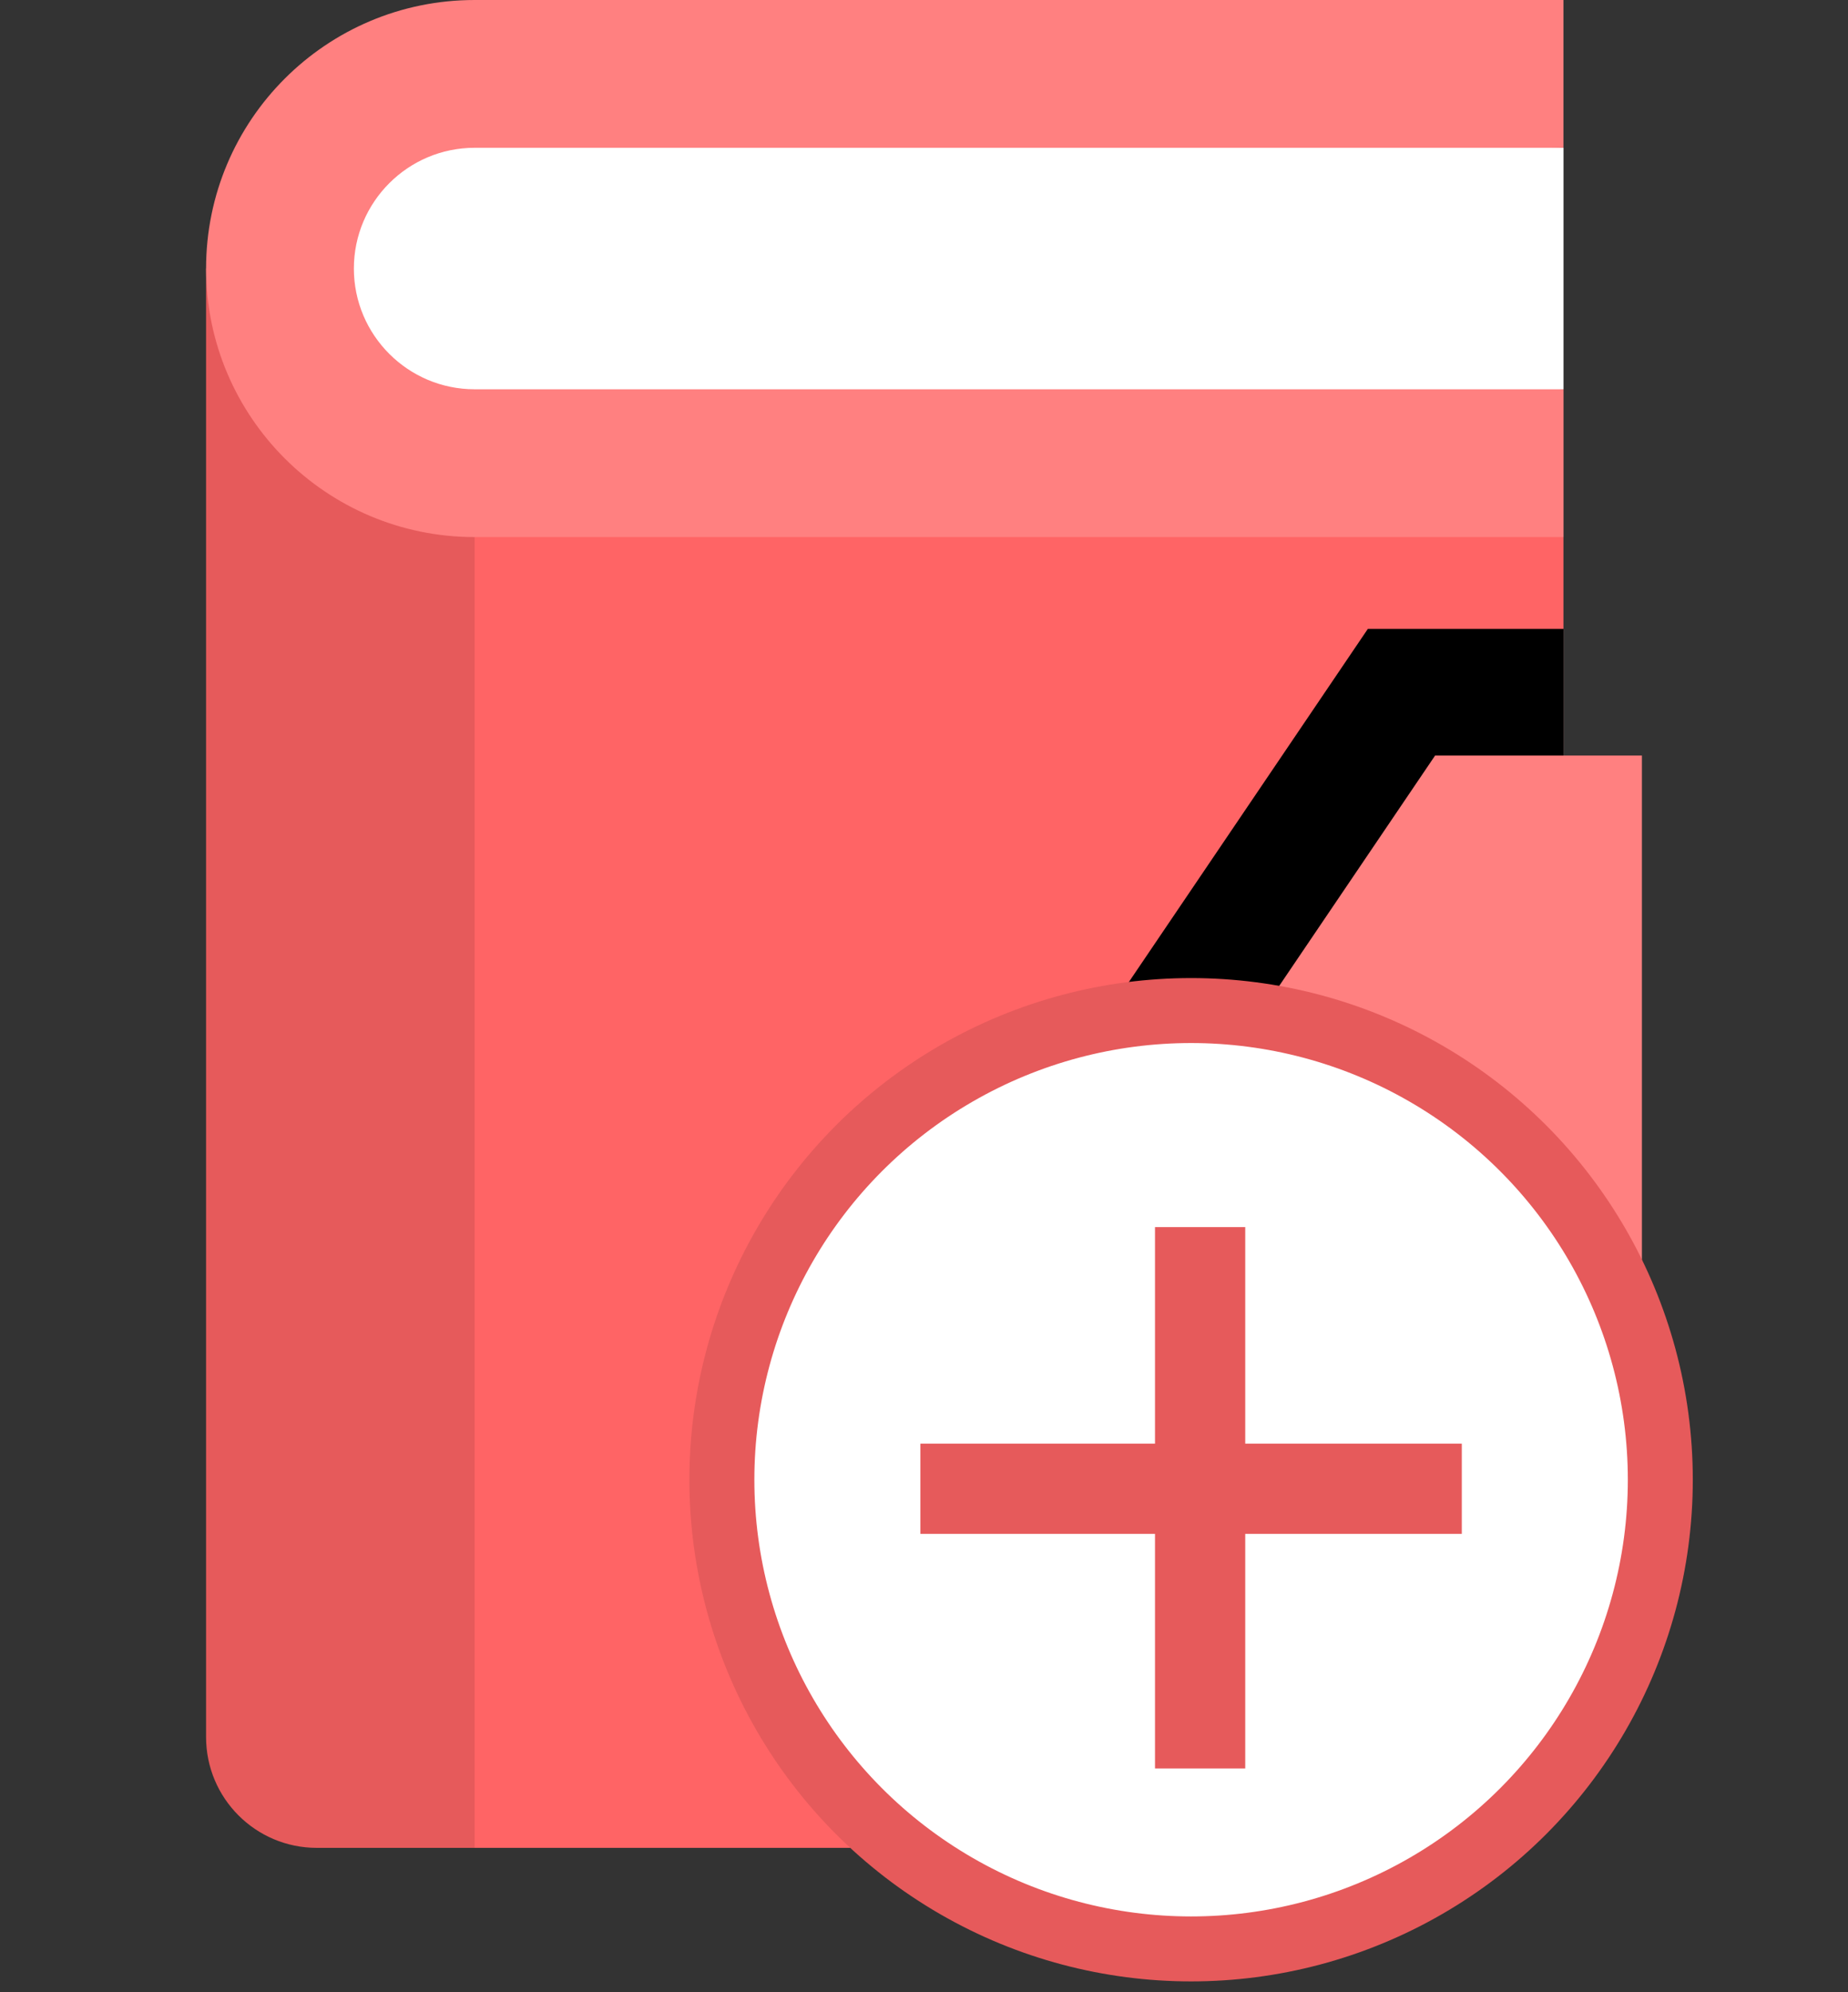 <!-- keep -->
<svg viewBox="0 0 512 552">
	<rect x="0" y="0" width="512" height="552" fill="#333333" stroke="none"/>
	<path fill="#FF6465" d="M131.498,74.405L94.295,283.002L131.498,512h270.979c16.952,0,30.693-13.741,30.693-30.692V107.859
	L131.498,74.405z" />
	<path fill="#E65A5B" d="M57.094,74.405v406.903c0,16.951,13.741,30.692,30.693,30.692h43.711V74.405H57.094z" />
	<path fill="#0003" d="M433.169,174.242h-54.193l-72.382,106.958
	c-14.506,21.436-14.506,49.139,0,70.578l72.382,106.958h54.193V174.242z" />
	<path fill="#FF8080" d="M397.605,209.341l-61.942,91.53c-6.383,9.433-6.383,21.802,0,31.236l61.942,91.53h57.301V209.341
	H397.605z" />
	<circle fill="#E65A5B" cx="381.187" cy="316.488" r="14.732" />
	<g>
		<polygon fill="#FFFFFF" points="433.169,107.86 122.604,125.246 80.457,74.404 122.604,23.563 433.169,40.949 	" />
		<path fill="#FFFFFF" d="M131.498,107.859c-18.447,0-33.455-15.007-33.455-33.454s15.008-33.456,33.455-33.456h301.671v66.91
		H131.498z" />
	</g>
	<path fill="#FF8080" d="M131.498,40.949h301.671V0H131.498C90.405,0,57.094,33.312,57.094,74.404v0.001
	c0,41.092,33.312,74.404,74.404,74.404h301.672V107.86H131.498c-18.448-0.001-33.455-15.008-33.455-33.455
	S113.05,40.949,131.498,40.949z" />
	<g>
		<circle fill="#ffffff" cx="330" cy="410" r="130" stroke="#E65A5B" stroke-width="18px" />
		<rect x="255" y="400" fill="#E65A5B" width="150" height="25" />
		<rect x="320" y="340" fill="#E65A5B" width="25" height="150" />
	</g>
</svg>